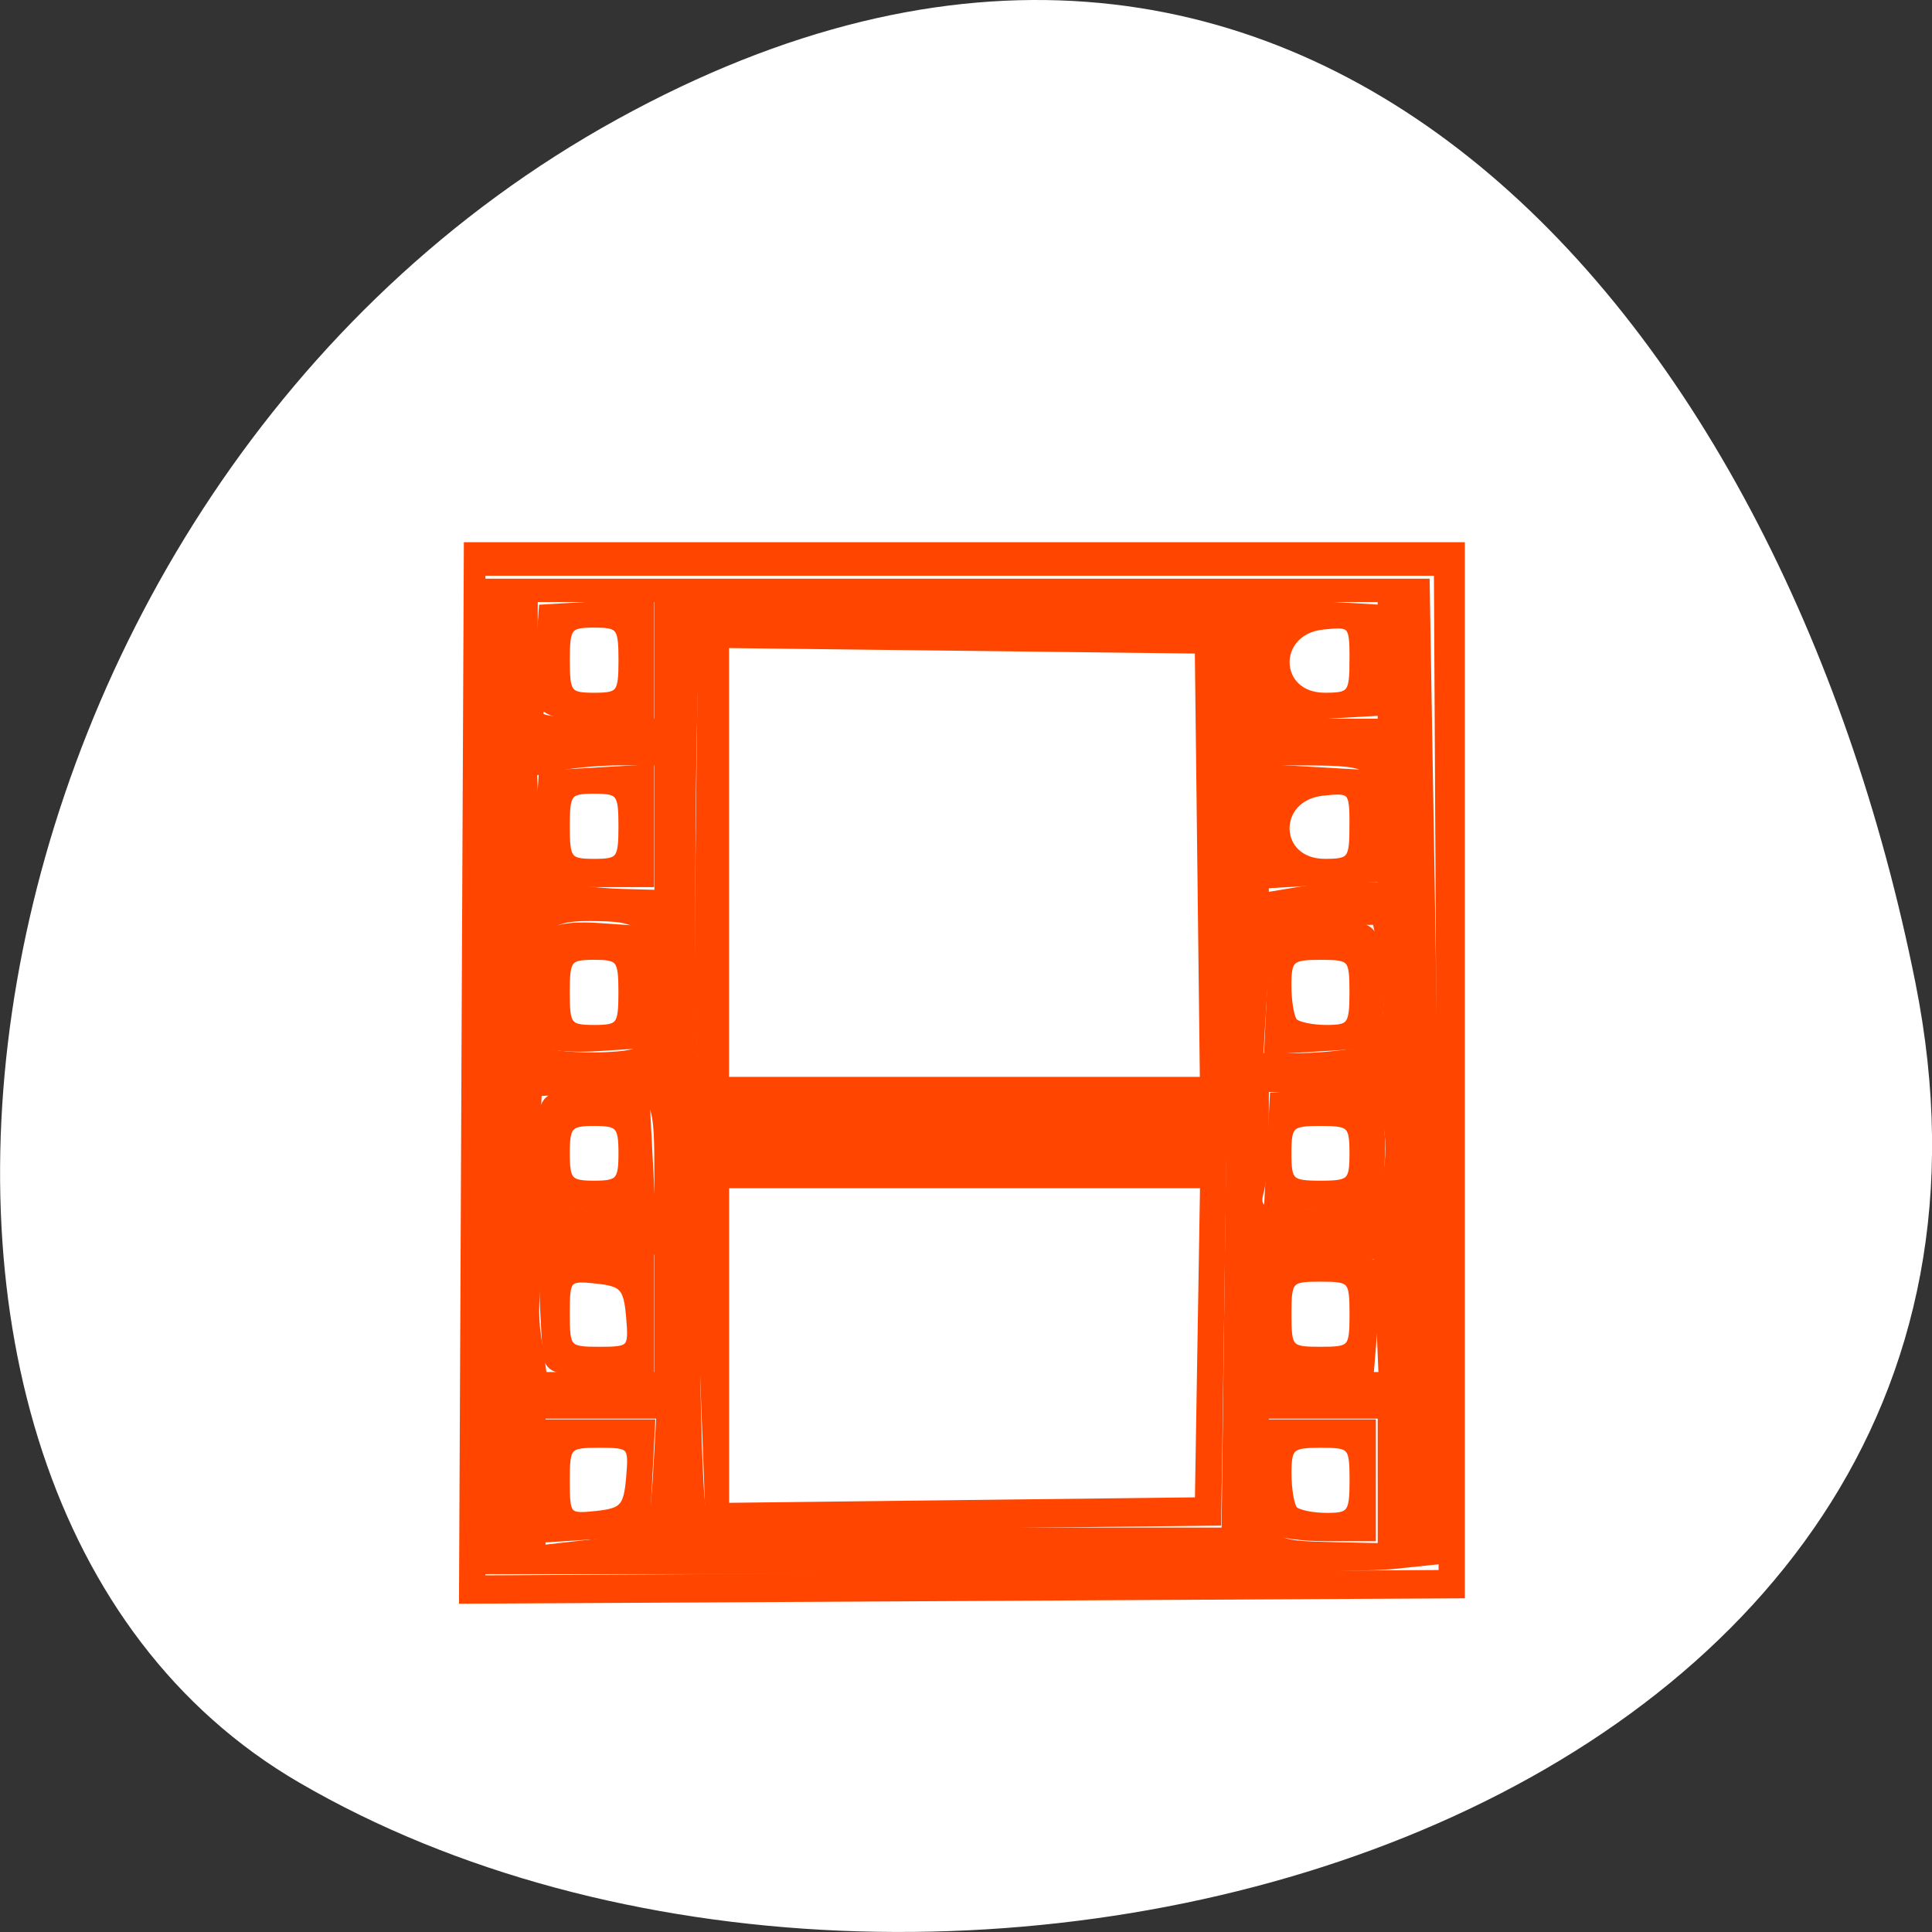 <svg xmlns="http://www.w3.org/2000/svg" viewBox="0 0 256 256"><rect x="0" y="0" width="256" height="256" fill="#333333" stroke="none"/><defs><clipPath><rect rx="4" y="0.998" x="1" height="46" width="46" fill="#1580b9"/></clipPath><clipPath><path transform="matrix(15.333 0 0 11.5 415 -125.5)" d="m -24 13 c 0 1.105 -0.672 2 -1.5 2 -0.828 0 -1.5 -0.895 -1.5 -2 0 -1.105 0.672 -2 1.5 -2 0.828 0 1.5 0.895 1.5 2 z"/></clipPath></defs><g transform="translate(0 -796.36)"><path d="m 253.81 926.62 c 22.351 111.92 -130.95 154.42 -214.2 105.92 -66.33 -38.644 -47.37 -171.02 42.17 -220.37 89.54 -49.35 154.09 24.617 172.03 114.45 z" fill="#fff" color="#000"/><g fill="#ff4500"><path d="m 61.64 938.53 l 0.322 -69.824 h 65.819 h 65.819 v 69.47 v 69.47 l -66.14 0.356 l -66.14 0.356 l 0.322 -69.824 z m 129.41 45.727 c -0.039 -11.349 -0.179 -41.22 -0.31 -66.37 l -0.24 -45.739 h -63.34 h -63.34 v 66.729 v 66.729 l 63.65 -0.356 l 63.65 -0.356 l -0.071 -20.634 z m -118.53 8.326 v -7.638 h 6.895 h 6.895 l -0.375 7.222 l -0.375 7.222 l -6.52 0.416 l -6.52 0.416 v -7.638 z m 10.945 -0.416 c 0.373 -4.288 0.208 -4.471 -4.04 -4.471 -4.244 0 -4.425 0.2 -4.425 4.902 0 4.702 0.165 4.884 4.04 4.471 3.549 -0.379 4.083 -0.971 4.425 -4.902 z m 85.51 6.993 c -0.455 -0.504 -0.828 -3.909 -0.828 -7.566 v -6.649 h 6.83 h 6.83 v 7.566 v 7.566 h -6 c -3.301 0 -6.375 -0.413 -6.83 -0.917 z m 10.349 -6.649 c 0 -4.585 -0.207 -4.815 -4.347 -4.815 -3.945 0 -4.347 0.36 -4.347 3.898 0 2.144 0.373 4.31 0.828 4.815 0.455 0.504 2.411 0.917 4.347 0.917 3.193 0 3.519 -0.445 3.519 -4.815 z m -86.15 -16.564 c -0.464 -12.539 -0.518 -23.382 -0.12 -24.09 0.425 -0.761 14.816 -1.297 34.831 -1.297 h 34.11 l -0.34 23.729 l -0.34 23.729 l -33.648 0.366 l -33.648 0.366 l -0.844 -22.798 z m 65.998 -1.662 l 0.343 -20.978 h -31.7 h -31.7 v 21.345 v 21.345 l 31.357 -0.368 l 31.357 -0.367 l 0.343 -20.978 z m -86.84 0.344 c -0.64 -11.815 -1.14 -10.964 6.706 -11.417 l 7.141 -0.413 v 7.634 v 7.634 h -6.83 c -6.408 0 -6.842 -0.213 -7.02 -3.439 z m 11.131 -3.783 c -0.342 -3.931 -0.876 -4.523 -4.425 -4.902 -3.871 -0.413 -4.04 -0.231 -4.04 4.471 0 4.702 0.181 4.902 4.425 4.902 4.244 0 4.409 -0.183 4.04 -4.471 z m 84.68 -0.344 v -7.566 h 6.757 c 3.716 0 6.975 0.464 7.241 1.032 0.266 0.567 0.243 3.972 -0.052 7.566 l -0.536 6.534 h -6.705 h -6.705 v -7.566 z m 11.177 0 c 0 -4.585 -0.207 -4.815 -4.347 -4.815 -4.14 0 -4.347 0.229 -4.347 4.815 0 4.585 0.207 4.815 4.347 4.815 4.14 0 4.347 -0.229 4.347 -4.815 z m -107.29 -16.62 c -1.07 -3.09 -0.9 -9.196 0.317 -11.32 0.683 -1.194 3.091 -1.659 7.122 -1.376 l 6.089 0.428 l 0.375 7.222 l 0.375 7.222 h -6.762 c -5.02 0 -6.956 -0.56 -7.516 -2.176 z m 10.423 -4.702 c 0 -3.668 -0.414 -4.127 -3.726 -4.127 -3.312 0 -3.726 0.459 -3.726 4.127 0 3.668 0.414 4.127 3.726 4.127 3.312 0 3.726 -0.459 3.726 -4.127 z m 85.93 -0.344 l 0.375 -7.222 l 6.089 -0.428 c 6.671 -0.469 8.142 0.763 8.173 6.849 0.036 7.03 -0.986 8.02 -8.251 8.02 h -6.762 l 0.375 -7.222 z m 10.931 0.344 c 0 -3.799 -0.345 -4.127 -4.347 -4.127 -4 0 -4.347 0.328 -4.347 4.127 0 3.799 0.345 4.127 4.347 4.127 4 0 4.347 -0.328 4.347 -4.127 z m -85.55 -7.374 c -1.013 -1.352 -1.337 -10.771 -1.1 -32 l 0.335 -30.09 l 34.485 -0.366 l 34.485 -0.366 l -0.333 32 l -0.333 32 l -33.05 0.366 c -27.03 0.299 -33.31 0.017 -34.487 -1.549 z m 65.39 -30.799 l -0.336 -28.544 l -31.357 -0.368 l -31.357 -0.368 v 28.911 v 28.911 h 31.693 h 31.693 l -0.336 -28.544 z m -87 23.562 c -1.218 -1.349 -1.079 -11.806 0.187 -14.02 0.683 -1.194 3.091 -1.659 7.122 -1.376 l 6.089 0.428 v 7.566 v 7.566 l -6.257 0.406 c -3.441 0.223 -6.655 -0.035 -7.141 -0.573 z m 10.293 -6.711 c 0 -4.432 -0.296 -4.815 -3.726 -4.815 -3.43 0 -3.726 0.382 -3.726 4.815 0 4.433 0.296 4.815 3.726 4.815 3.43 0 3.726 -0.382 3.726 -4.815 z m 85.936 -0.273 l 0.374 -7.98 l 6.48 -0.414 c 5.956 -0.381 6.541 -0.146 7.232 2.905 0.414 1.825 0.571 5.417 0.35 7.98 -0.401 4.655 -0.411 4.662 -7.607 5.076 l -7.205 0.415 l 0.374 -7.98 z m 10.93 0.273 c 0 -4.585 -0.207 -4.815 -4.347 -4.815 -3.945 0 -4.347 0.36 -4.347 3.898 0 2.144 0.373 4.31 0.828 4.815 0.455 0.504 2.411 0.917 4.347 0.917 3.193 0 3.519 -0.445 3.519 -4.815 z m -107.54 -16.363 c -0.366 -1.055 -0.488 -4.305 -0.271 -7.222 l 0.393 -5.303 l 7.141 -0.413 l 7.141 -0.413 v 7.634 v 7.634 h -6.869 c -4.73 0 -7.08 -0.597 -7.534 -1.919 z m 10.678 -5.647 c 0 -4.433 -0.296 -4.815 -3.726 -4.815 -3.43 0 -3.726 0.382 -3.726 4.815 0 4.432 0.296 4.815 3.726 4.815 3.43 0 3.726 -0.382 3.726 -4.815 z m 85.69 0 v -7.703 l 7.141 0.413 l 7.141 0.413 v 6.878 v 6.878 l -7.141 0.413 l -7.141 0.413 v -7.703 z m 11.177 -0.087 c 0 -4.699 -0.166 -4.884 -4.03 -4.471 -6.713 0.719 -6.472 9.372 0.261 9.372 3.487 0 3.765 -0.361 3.765 -4.902 z m -107.54 -16.275 c -0.366 -1.055 -0.488 -4.305 -0.271 -7.222 l 0.393 -5.303 l 7.141 -0.413 l 7.141 -0.413 v 7.634 v 7.634 h -6.869 c -4.73 0 -7.08 -0.597 -7.534 -1.919 z m 10.678 -5.647 c 0 -4.432 -0.296 -4.815 -3.726 -4.815 -3.43 0 -3.726 0.382 -3.726 4.815 0 4.433 0.296 4.815 3.726 4.815 3.43 0 3.726 -0.382 3.726 -4.815 z m 85.69 0 v -7.703 l 7.141 0.413 l 7.141 0.413 v 6.878 v 6.878 l -7.141 0.413 l -7.141 0.413 v -7.703 z m 11.177 -0.087 c 0 -4.699 -0.166 -4.884 -4.03 -4.471 -6.713 0.719 -6.472 9.372 0.261 9.372 3.487 0 3.765 -0.361 3.765 -4.902 z" stroke="#ff4500"/><path d="m 64.04 142.63 v -65.955 h 62.696 h 62.696 l 0.681 40.964 c 0.375 22.53 0.682 51.912 0.683 65.29 l 0.001 24.329 l -6.334 0.662 c -3.484 0.364 -32 0.662 -63.38 0.662 h -57.04 v -65.955 z m 21.611 60.12 c 0.267 -0.25 0.667 -3.676 0.889 -7.613 l 0.404 -7.159 h -7.33 h -7.33 v 8.346 v 8.346 l 6.441 -0.732 c 3.543 -0.403 6.659 -0.937 6.926 -1.187 z m 96.9 -6.527 v -8.244 h -7.214 h -7.214 v 7.654 c 0 8.655 -0.146 8.513 9.02 8.716 l 5.41 0.12 v -8.244 z m -20.39 -18.07 l 0.294 -24.26 l -34.18 0.297 c -18.8 0.163 -34.549 0.665 -34.998 1.115 -0.895 0.896 -0.629 41.05 0.296 44.784 l 0.574 2.319 h 33.86 h 33.86 l 0.294 -24.26 z m -75.45 -4.13 v -7.776 l -6.935 0.305 c -6.413 0.282 -7.01 0.506 -7.871 2.975 -0.515 1.469 -0.612 4.831 -0.216 7.471 l 0.72 4.801 h 7.151 h 7.151 v -7.776 z m 95.63 0.305 l -0.303 -7.471 l -6.956 -0.305 l -6.956 -0.305 v 7.776 v 7.776 h 7.259 h 7.259 l -0.303 -7.471 z m -95.64 -19.58 c -0.026 -9.88 -0.274 -10.181 -8.104 -9.834 l -6.824 0.302 l -0.312 6.01 c -0.413 7.967 0.523 8.93 8.682 8.93 h 6.572 l -0.014 -5.41 z m 95.27 3.791 c 1.847 -1.847 2.172 -8.819 0.553 -11.845 -0.886 -1.655 -2.197 -1.993 -7.729 -1.993 h -6.662 l -0.014 5.41 c -0.008 2.976 -0.294 6.454 -0.635 7.729 -0.598 2.232 -0.368 2.319 6.124 2.319 4.758 0 7.222 -0.477 8.365 -1.619 z m -20.528 -11.959 c 0.247 -0.247 0.486 -14.799 0.532 -32.34 l 0.082 -31.889 l -34.32 0.391 c -18.876 0.215 -34.513 0.563 -34.75 0.773 -0.868 0.772 -1.215 53.607 -0.381 58.09 0.787 4.233 1.174 4.699 4.443 5.348 3.769 0.747 63.62 0.397 64.39 -0.377 z m -77.39 -7.658 c 1.28 -0.491 1.63 -2.237 1.63 -8.124 0 -8.194 -0.454 -8.721 -7.539 -8.756 -5.812 -0.028 -6.888 1.412 -6.888 9.211 0 4.709 0.433 7.266 1.288 7.612 1.864 0.752 9.599 0.79 11.509 0.057 z m 95.26 -0.014 c 2.596 -0.519 3.315 -1.268 3.824 -3.982 0.345 -1.838 0.217 -5.377 -0.283 -7.863 l -0.91 -4.52 l -6.407 0.101 c -3.524 0.055 -6.573 0.287 -6.777 0.515 -0.204 0.228 -0.591 4.01 -0.861 8.402 l -0.49 7.987 h 4.354 c 2.395 0 5.793 -0.288 7.551 -0.639 z m -92.6 -29.25 v -8.244 h -4.509 c -2.48 0 -5.978 0.294 -7.773 0.653 l -3.264 0.653 l 0.302 6.812 c 0.294 6.646 0.377 6.828 3.393 7.47 1.7 0.362 5.063 0.713 7.471 0.78 l 4.38 0.122 v -8.244 z m 92.49 7.225 l 3.349 -0.011 v -7.094 c 0 -8.05 -0.314 -8.324 -9.533 -8.351 l -4.895 -0.014 v 8.379 v 8.379 l 3.865 -0.639 c 2.126 -0.351 5.372 -0.644 7.214 -0.65 z m -92.49 -29.382 v -7.729 h -7.729 h -7.729 v 7.04 c 0 3.873 0.309 7.351 0.687 7.729 0.378 0.378 3.856 0.687 7.729 0.687 h 7.04 v -7.729 z m 95.84 0 v -7.729 h -7.214 h -7.214 v 7.729 v 7.729 h 7.214 h 7.214 v -7.729 z" transform="translate(0 796.36)"/></g></g></svg>